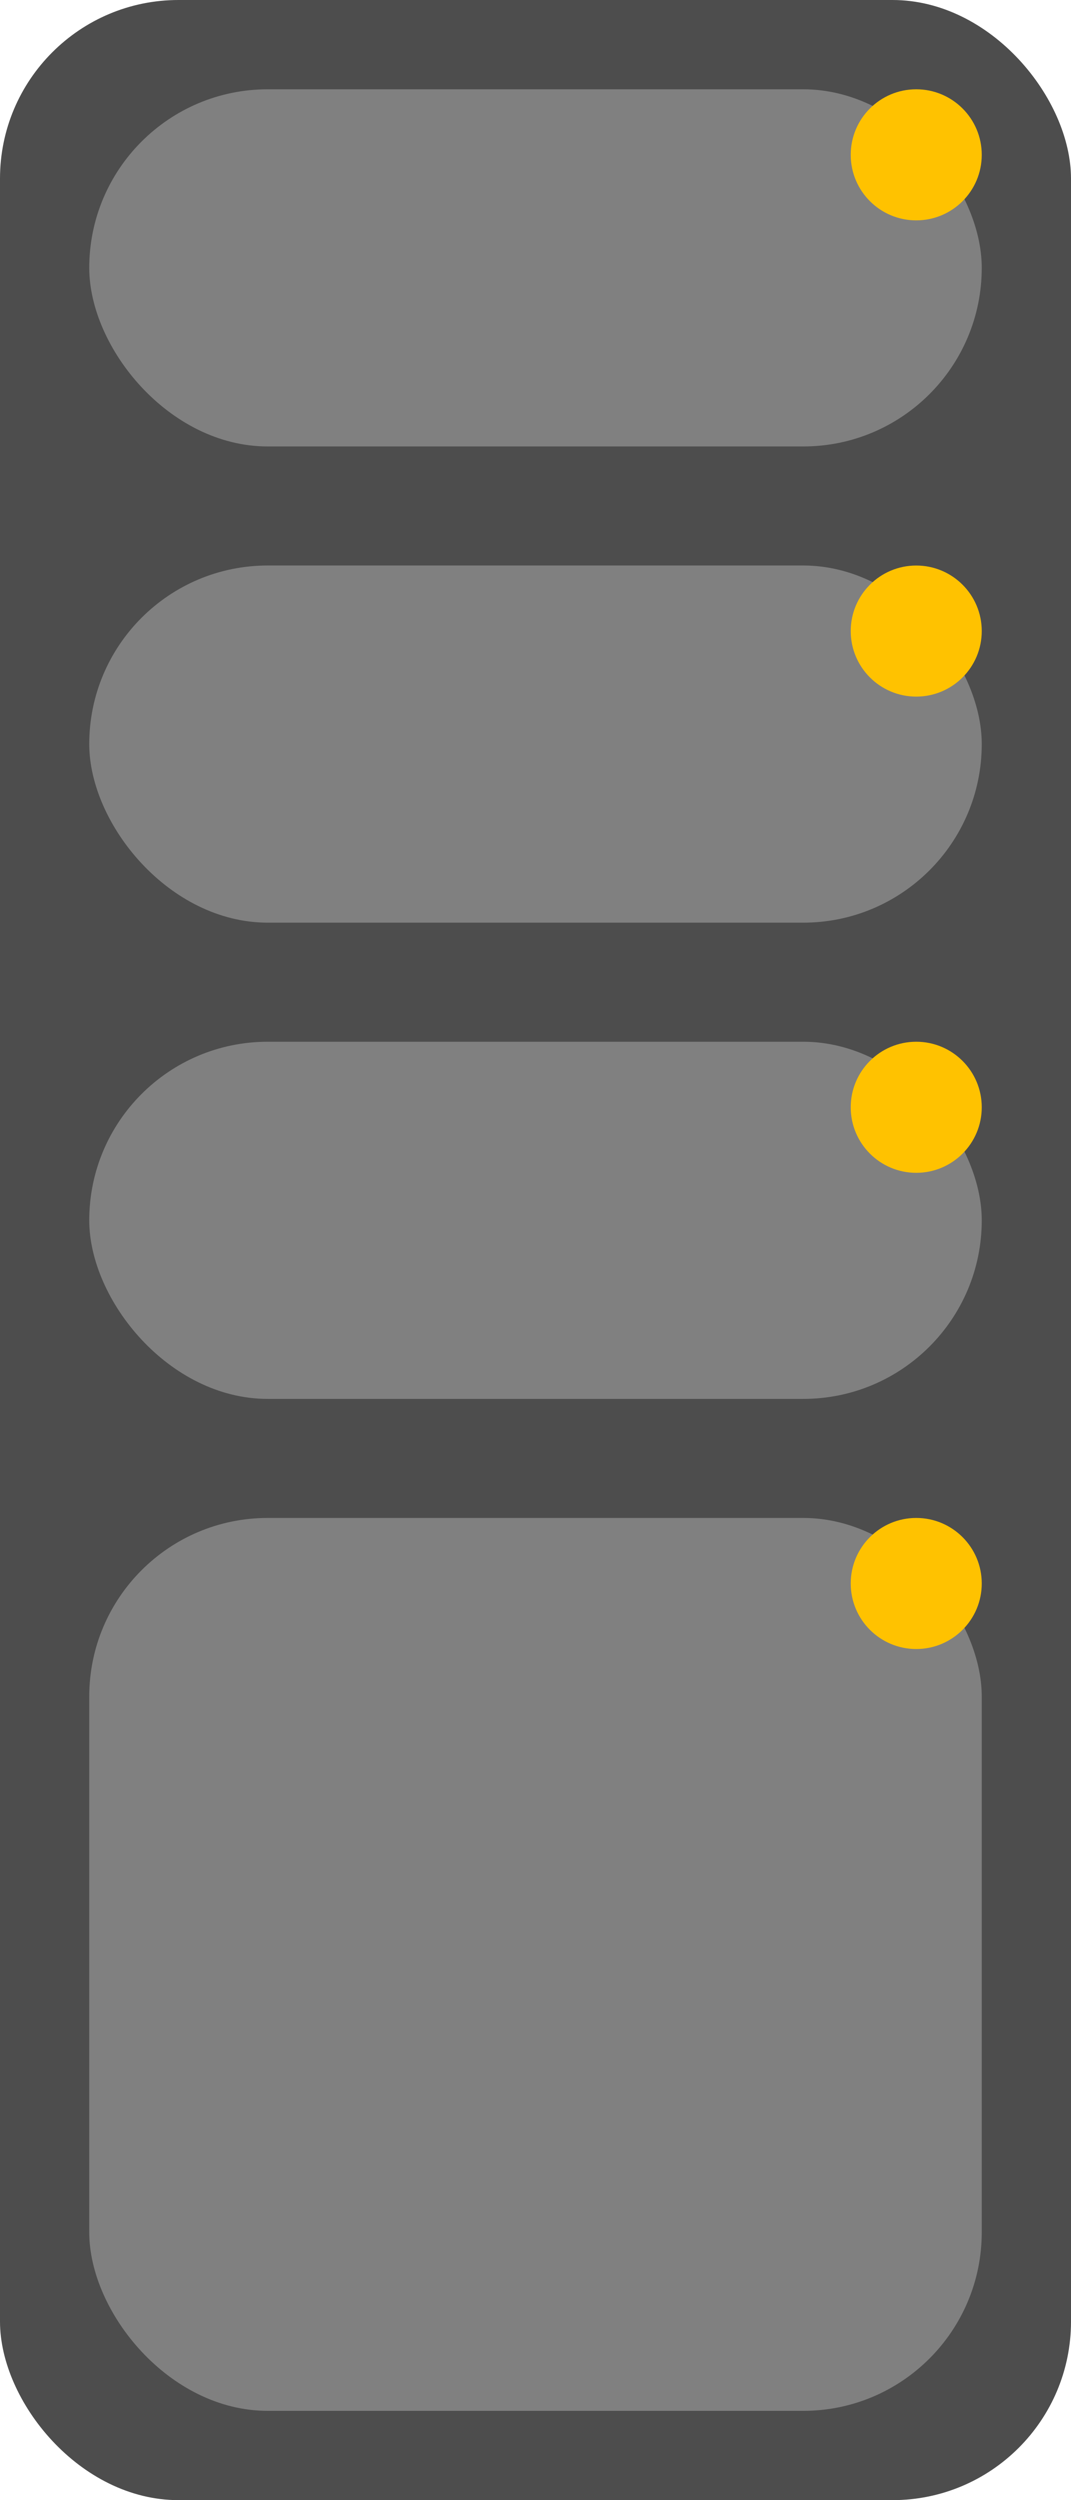 <?xml version="1.0" encoding="UTF-8" standalone="no"?>
<!-- Created with Inkscape (http://www.inkscape.org/) -->

<svg
   width="30"
   height="70"
   viewBox="0 0 30 70"
   version="1.1"
   id="svg1"
   inkscape:version="1.3.2 (091e20e, 2023-11-25, custom)"
   sodipodi:docname="drawing.svg"
   xmlns:inkscape="http://www.inkscape.org/namespaces/inkscape"
   xmlns:sodipodi="http://sodipodi.sourceforge.net/DTD/sodipodi-0.dtd"
   xmlns="http://www.w3.org/2000/svg"
   xmlns:svg="http://www.w3.org/2000/svg">
  <sodipodi:namedview
     id="namedview1"
     pagecolor="#ffffff"
     bordercolor="#666666"
     borderopacity="1.0"
     inkscape:showpageshadow="2"
     inkscape:pageopacity="0.0"
     inkscape:pagecheckerboard="0"
     inkscape:deskcolor="#d1d1d1"
     inkscape:document-units="px"
     showborder="false"
     inkscape:zoom="6.675"
     inkscape:cx="112.05993"
     inkscape:cy="62.696629"
     inkscape:window-width="2560"
     inkscape:window-height="1377"
     inkscape:window-x="1072"
     inkscape:window-y="177"
     inkscape:window-maximized="1"
     inkscape:current-layer="layer1" />
  <defs
     id="defs1" />
  <g
     inkscape:label="Layer 1"
     inkscape:groupmode="layer"
     id="layer1"
     transform="translate(-30)">
    <g
       id="g25"
       inkscape:export-filename="server_green.svg"
       inkscape:export-xdpi="960"
       inkscape:export-ydpi="960">
      <rect
         style="opacity:1;fill:#4d4d4d;fill-opacity:1;stroke-linecap:round;stroke-linejoin:round;paint-order:stroke fill markers"
         id="rect1"
         width="30"
         height="70"
         x="0"
         y="0"
         inkscape:transform-center-x="-10.805227"
         inkscape:transform-center-y="-16.737509"
         rx="5"
         ry="5" />
      <rect
         style="opacity:1;fill:#808080;fill-opacity:1;stroke-linecap:round;stroke-linejoin:round;paint-order:stroke fill markers"
         id="rect2"
         width="25"
         height="10"
         x="2.5"
         y="2.5"
         rx="5"
         ry="5" />
      <rect
         style="opacity:1;fill:#808080;fill-opacity:1;stroke-linecap:round;stroke-linejoin:round;paint-order:stroke fill markers"
         id="rect4"
         width="25"
         height="10"
         x="2.5"
         y="15.833"
         rx="5"
         ry="5" />
      <rect
         style="opacity:1;fill:#808080;fill-opacity:1;stroke-linecap:round;stroke-linejoin:round;paint-order:stroke fill markers"
         id="rect3"
         width="25"
         height="10"
         x="2.5"
         y="29.167"
         rx="5"
         ry="5" />
      <rect
         style="opacity:1;fill:#808080;fill-opacity:1;stroke-linecap:round;stroke-linejoin:round;paint-order:stroke fill markers"
         id="rect5"
         width="25"
         height="25"
         x="2.5"
         y="42.5"
         rx="5"
         ry="5" />
      <circle
         style="opacity:1;fill:#00ff00;fill-opacity:1;stroke-linecap:round;stroke-linejoin:round;paint-order:stroke fill markers"
         id="circle5"
         cx="25.665"
         cy="4.335"
         r="1.835" />
      <circle
         style="opacity:1;fill:#00ff00;fill-opacity:1;stroke-linecap:round;stroke-linejoin:round;paint-order:stroke fill markers"
         id="circle6"
         cx="25.665"
         cy="17.669"
         r="1.835" />
      <circle
         style="opacity:1;fill:#00ff00;fill-opacity:1;stroke-linecap:round;stroke-linejoin:round;paint-order:stroke fill markers"
         id="circle7"
         cx="25.665"
         cy="31.002"
         r="1.835" />
      <circle
         style="opacity:1;fill:#00ff00;fill-opacity:1;stroke-linecap:round;stroke-linejoin:round;paint-order:stroke fill markers"
         id="path5"
         cx="25.665"
         cy="44.335"
         r="1.835" />
    </g>
    <g
       id="g24"
       inkscape:export-filename="server_orange.png"
       inkscape:export-xdpi="960"
       inkscape:export-ydpi="960">
      <rect
         style="opacity:1;fill:#4d4d4d;fill-opacity:1;stroke-linecap:round;stroke-linejoin:round;paint-order:stroke fill markers"
         id="rect7"
         width="30"
         height="70"
         x="30"
         y="0"
         inkscape:transform-center-x="-10.805227"
         inkscape:transform-center-y="-16.737509"
         rx="5"
         ry="5" />
      <rect
         style="opacity:1;fill:#808080;fill-opacity:1;stroke-linecap:round;stroke-linejoin:round;paint-order:stroke fill markers"
         id="rect8"
         width="25"
         height="10"
         x="32.5"
         y="2.5"
         rx="5"
         ry="5" />
      <rect
         style="opacity:1;fill:#808080;fill-opacity:1;stroke-linecap:round;stroke-linejoin:round;paint-order:stroke fill markers"
         id="rect9"
         width="25"
         height="10"
         x="32.5"
         y="15.833"
         rx="5"
         ry="5" />
      <rect
         style="opacity:1;fill:#808080;fill-opacity:1;stroke-linecap:round;stroke-linejoin:round;paint-order:stroke fill markers"
         id="rect10"
         width="25"
         height="10"
         x="32.5"
         y="29.167"
         rx="5"
         ry="5" />
      <rect
         style="opacity:1;fill:#808080;fill-opacity:1;stroke-linecap:round;stroke-linejoin:round;paint-order:stroke fill markers"
         id="rect11"
         width="25"
         height="25"
         x="32.5"
         y="42.5"
         rx="5"
         ry="5" />
      <circle
         style="opacity:1;fill:#ffc200;fill-opacity:1;stroke-linecap:round;stroke-linejoin:round;paint-order:stroke fill markers"
         id="circle11"
         cx="55.665"
         cy="4.335"
         r="1.835" />
      <circle
         style="opacity:1;fill:#ffc200;fill-opacity:1;stroke-linecap:round;stroke-linejoin:round;paint-order:stroke fill markers"
         id="circle12"
         cx="55.665"
         cy="17.669"
         r="1.835" />
      <circle
         style="opacity:1;fill:#ffc200;fill-opacity:1;stroke-linecap:round;stroke-linejoin:round;paint-order:stroke fill markers"
         id="circle13"
         cx="55.665"
         cy="31.002"
         r="1.835" />
      <circle
         style="opacity:1;fill:#ffc200;fill-opacity:1;stroke-linecap:round;stroke-linejoin:round;paint-order:stroke fill markers"
         id="circle14"
         cx="55.665"
         cy="44.335"
         r="1.835" />
    </g>
    <g
       id="g23"
       inkscape:export-filename="server_red.png"
       inkscape:export-xdpi="960"
       inkscape:export-ydpi="960">
      <rect
         style="opacity:1;fill:#4d4d4d;fill-opacity:1;stroke-linecap:round;stroke-linejoin:round;paint-order:stroke fill markers"
         id="rect14"
         width="30"
         height="70"
         x="60"
         y="0"
         inkscape:transform-center-x="-10.805227"
         inkscape:transform-center-y="-16.737509"
         rx="5"
         ry="5" />
      <rect
         style="opacity:1;fill:#808080;fill-opacity:1;stroke-linecap:round;stroke-linejoin:round;paint-order:stroke fill markers"
         id="rect15"
         width="25"
         height="10"
         x="62.5"
         y="2.5"
         rx="5"
         ry="5" />
      <rect
         style="opacity:1;fill:#808080;fill-opacity:1;stroke-linecap:round;stroke-linejoin:round;paint-order:stroke fill markers"
         id="rect16"
         width="25"
         height="10"
         x="62.5"
         y="15.833"
         rx="5"
         ry="5" />
      <rect
         style="opacity:1;fill:#808080;fill-opacity:1;stroke-linecap:round;stroke-linejoin:round;paint-order:stroke fill markers"
         id="rect17"
         width="25"
         height="10"
         x="62.5"
         y="29.167"
         rx="5"
         ry="5" />
      <rect
         style="opacity:1;fill:#808080;fill-opacity:1;stroke-linecap:round;stroke-linejoin:round;paint-order:stroke fill markers"
         id="rect18"
         width="25"
         height="25"
         x="62.5"
         y="42.5"
         rx="5"
         ry="5" />
      <circle
         style="opacity:1;fill:#ff0400;fill-opacity:1;stroke-linecap:round;stroke-linejoin:round;paint-order:stroke fill markers"
         id="circle18"
         cx="85.665"
         cy="4.335"
         r="1.835" />
      <circle
         style="opacity:1;fill:#ff0400;fill-opacity:1;stroke-linecap:round;stroke-linejoin:round;paint-order:stroke fill markers"
         id="circle19"
         cx="85.665"
         cy="17.669"
         r="1.835" />
      <circle
         style="opacity:1;fill:#ff0400;fill-opacity:1;stroke-linecap:round;stroke-linejoin:round;paint-order:stroke fill markers"
         id="circle20"
         cx="85.665"
         cy="31.002"
         r="1.835" />
      <circle
         style="opacity:1;fill:#ff0400;fill-opacity:1;stroke-linecap:round;stroke-linejoin:round;paint-order:stroke fill markers"
         id="circle21"
         cx="85.665"
         cy="44.335"
         r="1.835" />
    </g>
  </g>
</svg>
